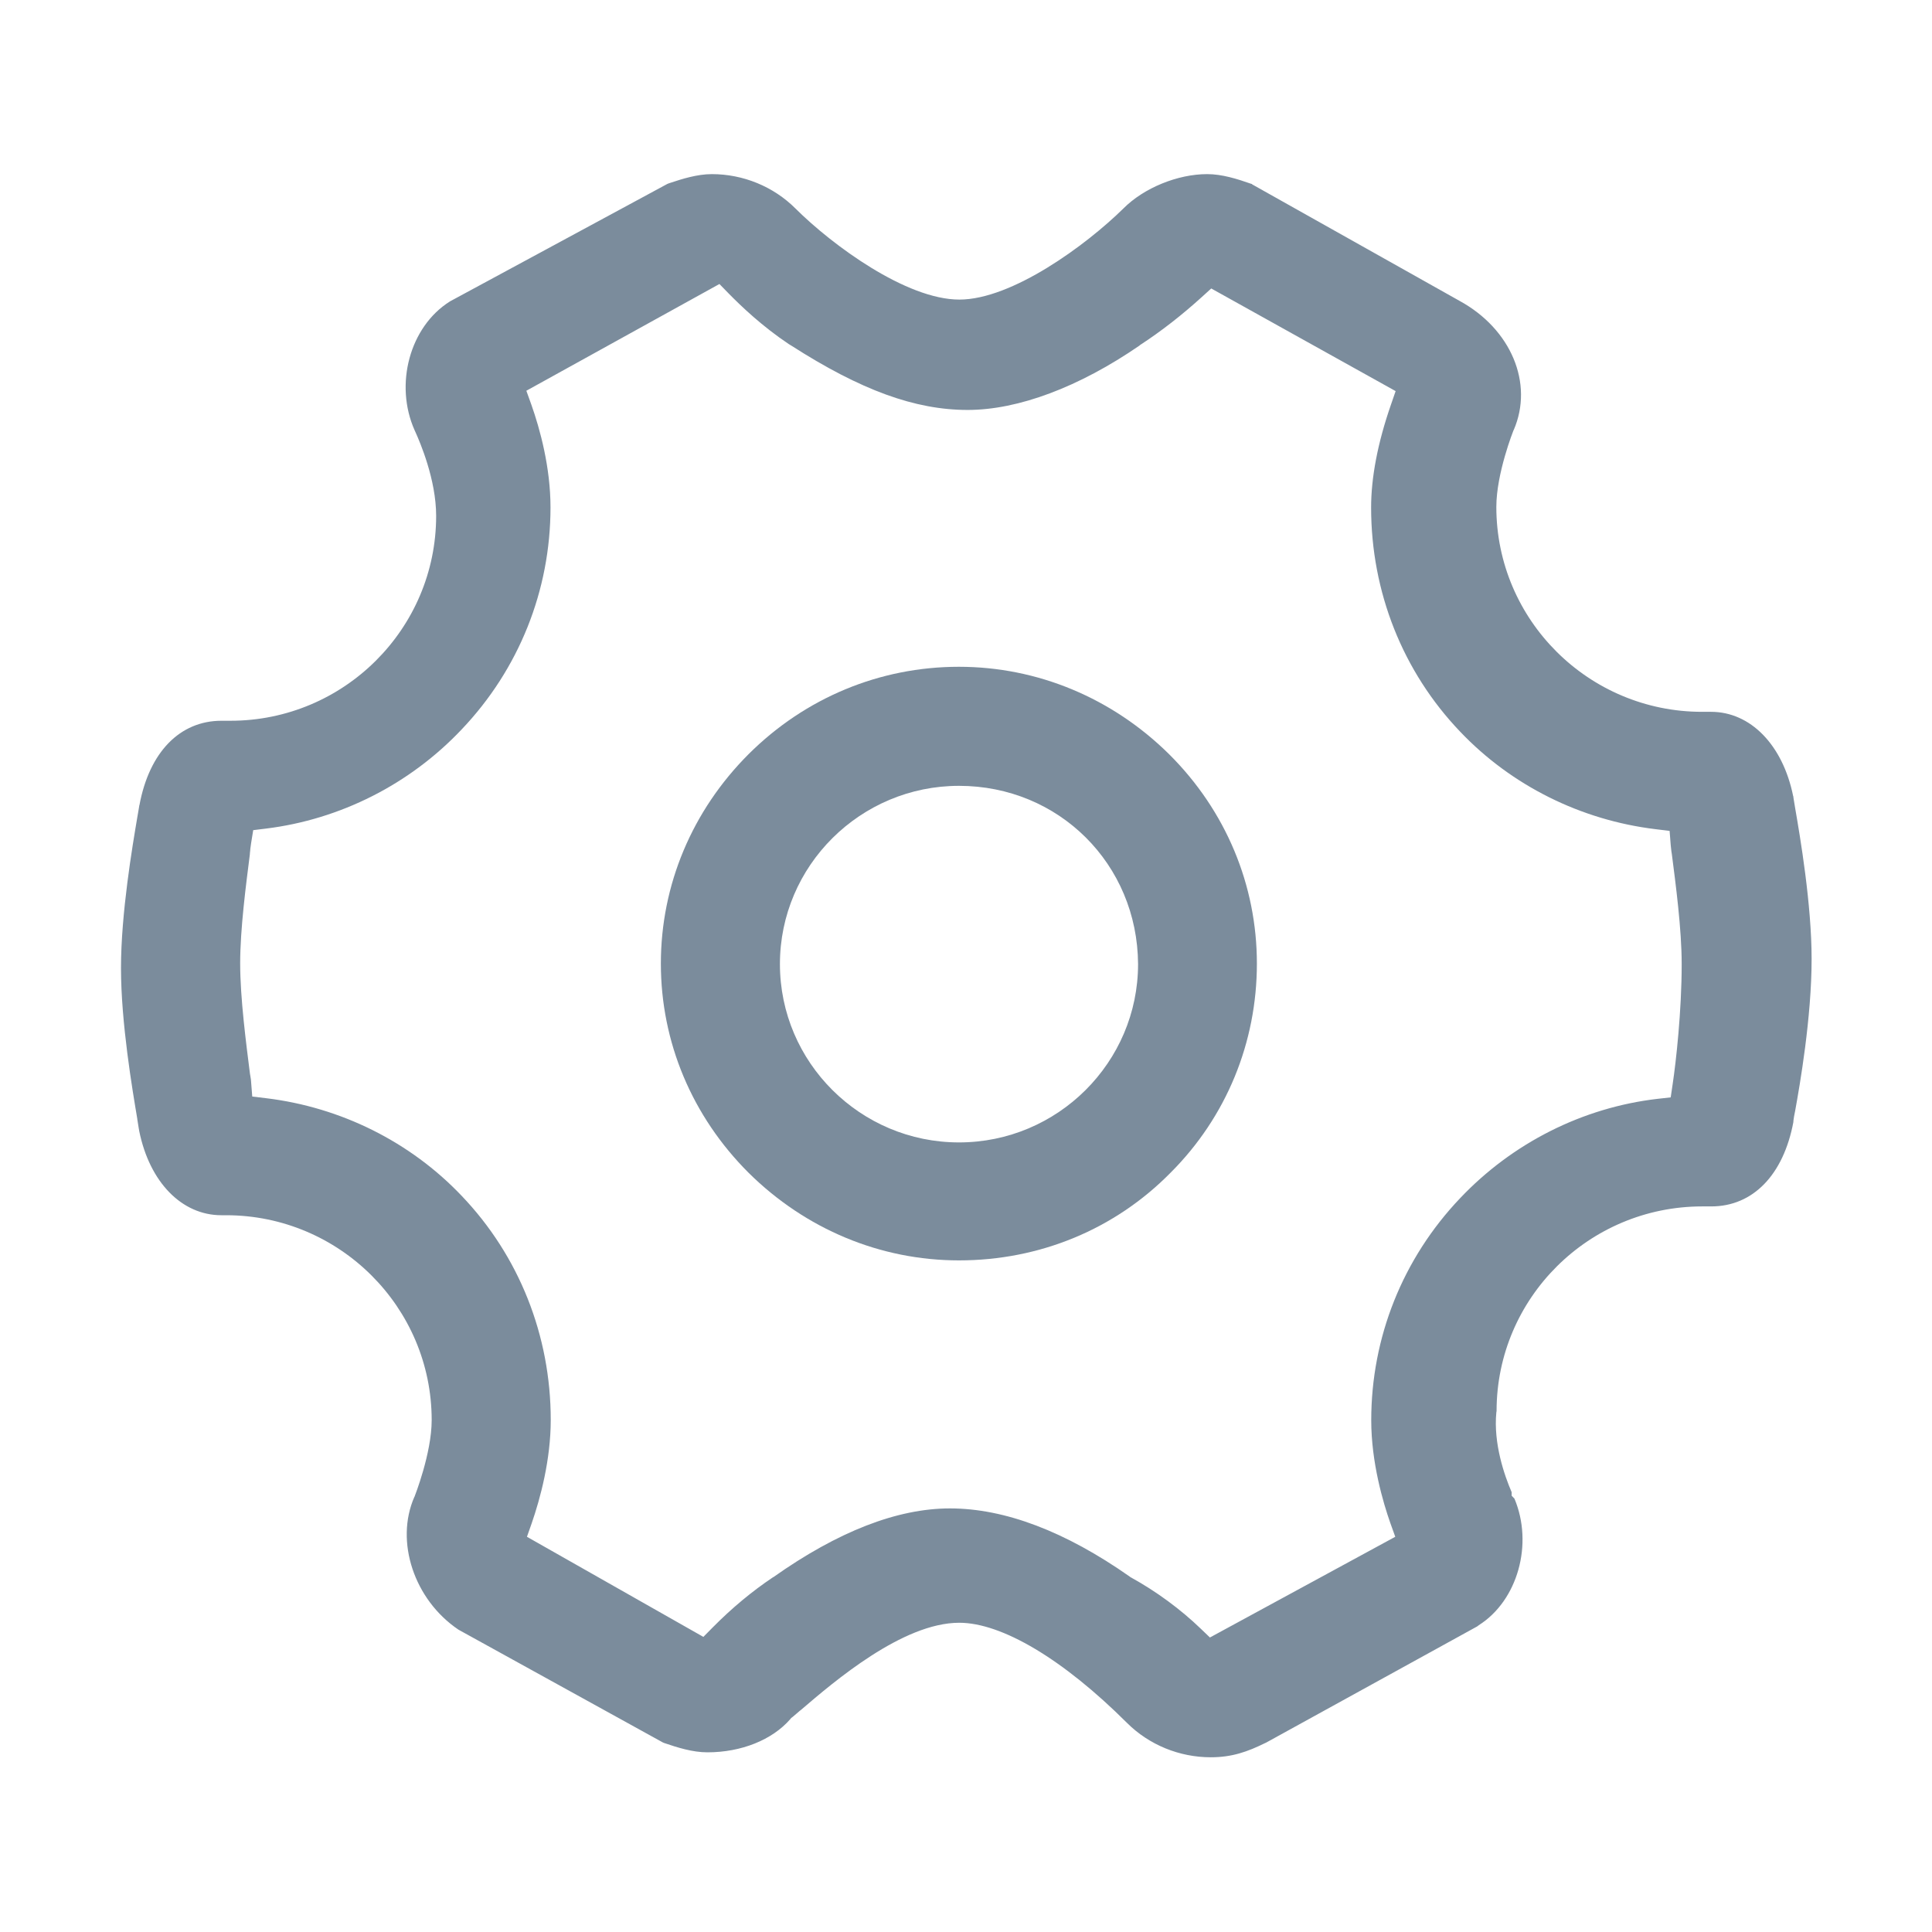 <?xml version="1.0" encoding="UTF-8"?>
<svg width="16px" height="16px" viewBox="0 0 16 16" version="1.1" xmlns="http://www.w3.org/2000/svg" xmlns:xlink="http://www.w3.org/1999/xlink">
    <title>137设置、系统设置、功能设置、属性-线</title>
    <g id="页面-1" stroke="none" stroke-width="1" fill="none" fill-rule="evenodd">
        <g id="事件桥接-新建桥接器" transform="translate(-1390, -372)" fill-rule="nonzero">
            <g id="137设置、系统设置、功能设置、属性-线" transform="translate(1390, 372)">
                <rect id="矩形" fill="#000000" opacity="0" x="0" y="0" width="16" height="16"></rect>
                <path d="M10.027,14.553 C9.767,14.553 9.516,14.45 9.334,14.269 C8.805,13.741 8.297,13.439 7.944,13.439 C7.475,13.439 6.906,13.927 6.633,14.161 L6.625,14.167 L6.597,14.191 C6.584,14.202 6.573,14.211 6.564,14.219 L6.553,14.227 L6.544,14.238 C6.395,14.409 6.139,14.512 5.859,14.512 C5.736,14.512 5.612,14.473 5.495,14.433 L5.492,14.431 C5.489,14.43 5.484,14.428 5.48,14.425 L3.809,13.503 C3.803,13.5 3.798,13.497 3.795,13.495 C3.43,13.248 3.27,12.767 3.431,12.398 L3.433,12.395 C3.434,12.391 3.575,12.037 3.575,11.761 C3.575,10.825 2.811,10.064 1.872,10.064 L1.833,10.064 C1.506,10.064 1.239,9.791 1.153,9.367 L1.152,9.363 L1.152,9.359 L1.15,9.35 C1.148,9.338 1.142,9.303 1.137,9.269 L1.137,9.266 C1.097,9.028 1.002,8.472 1.002,8.017 C1.002,7.562 1.097,7.006 1.137,6.769 C1.141,6.748 1.144,6.727 1.147,6.711 L1.153,6.675 L1.153,6.672 L1.155,6.667 C1.236,6.23 1.489,5.969 1.834,5.969 L1.909,5.969 C2.848,5.969 3.612,5.208 3.612,4.272 C3.612,3.969 3.475,3.656 3.444,3.586 L3.434,3.564 C3.264,3.183 3.394,2.705 3.725,2.497 C3.727,2.495 3.728,2.495 3.73,2.494 L5.527,1.523 C5.527,1.523 5.536,1.52 5.537,1.519 L5.552,1.514 C5.645,1.483 5.773,1.442 5.895,1.442 C6.155,1.442 6.406,1.545 6.588,1.727 C6.892,2.03 7.505,2.481 7.945,2.481 C8.381,2.481 8.995,2.03 9.303,1.727 C9.473,1.556 9.753,1.442 9.997,1.442 C10.12,1.442 10.244,1.481 10.361,1.522 L10.366,1.523 L10.367,1.523 L10.37,1.527 L12.088,2.492 C12.514,2.725 12.703,3.175 12.536,3.561 L12.534,3.564 C12.533,3.567 12.392,3.92 12.392,4.198 C12.392,5.134 13.156,5.895 14.095,5.895 L14.17,5.895 C14.497,5.895 14.764,6.169 14.85,6.592 L14.852,6.597 L14.852,6.6 L14.853,6.609 C14.855,6.623 14.861,6.658 14.867,6.694 C14.908,6.931 15.003,7.489 15.003,7.942 C15.003,8.428 14.905,8.988 14.867,9.198 L14.866,9.203 C14.859,9.234 14.855,9.261 14.853,9.277 L14.852,9.286 L14.852,9.292 C14.77,9.73 14.517,9.991 14.172,9.991 L14.097,9.991 C13.158,9.991 12.395,10.75 12.394,11.684 L12.394,11.686 L12.392,11.697 C12.367,11.955 12.459,12.219 12.519,12.358 L12.519,12.387 L12.542,12.411 C12.7,12.787 12.569,13.255 12.247,13.459 L12.234,13.469 L10.483,14.433 L10.48,14.434 C10.33,14.508 10.202,14.553 10.027,14.553 Z M7.867,12.492 C8.322,12.492 8.823,12.683 9.355,13.056 L9.361,13.061 L9.367,13.064 C9.577,13.18 9.777,13.327 9.945,13.489 L10.02,13.561 L11.555,12.727 L11.514,12.613 C11.455,12.445 11.356,12.113 11.356,11.762 C11.356,11.075 11.617,10.422 12.092,9.923 C12.525,9.466 13.106,9.172 13.728,9.1 L13.836,9.088 L13.852,8.98 C13.88,8.794 13.927,8.373 13.927,7.984 C13.927,7.694 13.877,7.319 13.845,7.07 L13.842,7.052 C13.839,7.031 13.838,7.011 13.836,6.997 L13.827,6.881 L13.711,6.867 C13.092,6.792 12.517,6.506 12.092,6.059 C11.617,5.562 11.355,4.903 11.355,4.203 C11.355,3.955 11.409,3.669 11.519,3.352 L11.558,3.239 L10.031,2.389 L9.955,2.458 C9.792,2.606 9.619,2.742 9.439,2.859 L9.438,2.861 C8.938,3.205 8.433,3.395 8.014,3.395 C7.578,3.395 7.128,3.231 6.553,2.862 L6.533,2.85 C6.312,2.702 6.141,2.539 6.034,2.43 L5.958,2.352 L4.359,3.236 L4.4,3.35 C4.473,3.556 4.559,3.872 4.559,4.202 C4.559,4.889 4.298,5.542 3.823,6.041 C3.395,6.494 2.819,6.786 2.203,6.862 L2.097,6.875 L2.08,6.98 C2.077,6.997 2.075,7.014 2.073,7.03 L2.073,7.031 C2.072,7.041 2.072,7.05 2.07,7.061 L2.069,7.077 C2.038,7.322 1.989,7.692 1.989,7.978 C1.989,8.269 2.039,8.644 2.07,8.892 L2.073,8.909 C2.077,8.931 2.08,8.952 2.08,8.966 L2.089,9.081 L2.205,9.095 C2.823,9.17 3.398,9.456 3.823,9.903 C4.298,10.4 4.561,11.059 4.561,11.759 C4.561,12.089 4.475,12.408 4.403,12.616 L4.364,12.727 L5.825,13.556 L5.902,13.478 C6.061,13.317 6.23,13.177 6.402,13.062 L6.405,13.061 C6.938,12.684 7.43,12.492 7.867,12.492 Z" id="形状" fill="#7B8C9C"></path>
                <path d="M7.942,10.438 C7.291,10.438 6.672,10.18 6.2,9.713 C5.731,9.245 5.473,8.63 5.473,7.98 C5.473,7.33 5.731,6.714 6.2,6.245 C6.669,5.778 7.287,5.522 7.941,5.522 C8.592,5.522 9.211,5.78 9.683,6.247 C10.152,6.714 10.409,7.33 10.409,7.98 C10.409,8.634 10.156,9.25 9.695,9.711 C9.234,10.18 8.611,10.438 7.942,10.438 Z M7.942,6.508 C7.125,6.508 6.459,7.17 6.459,7.984 C6.459,8.798 7.125,9.461 7.942,9.461 C8.759,9.461 9.425,8.798 9.425,7.984 C9.42,7.156 8.769,6.508 7.942,6.508 L7.942,6.508 Z" id="形状" fill="#7B8C9C"></path>
            </g>
        </g>
    </g>
</svg>